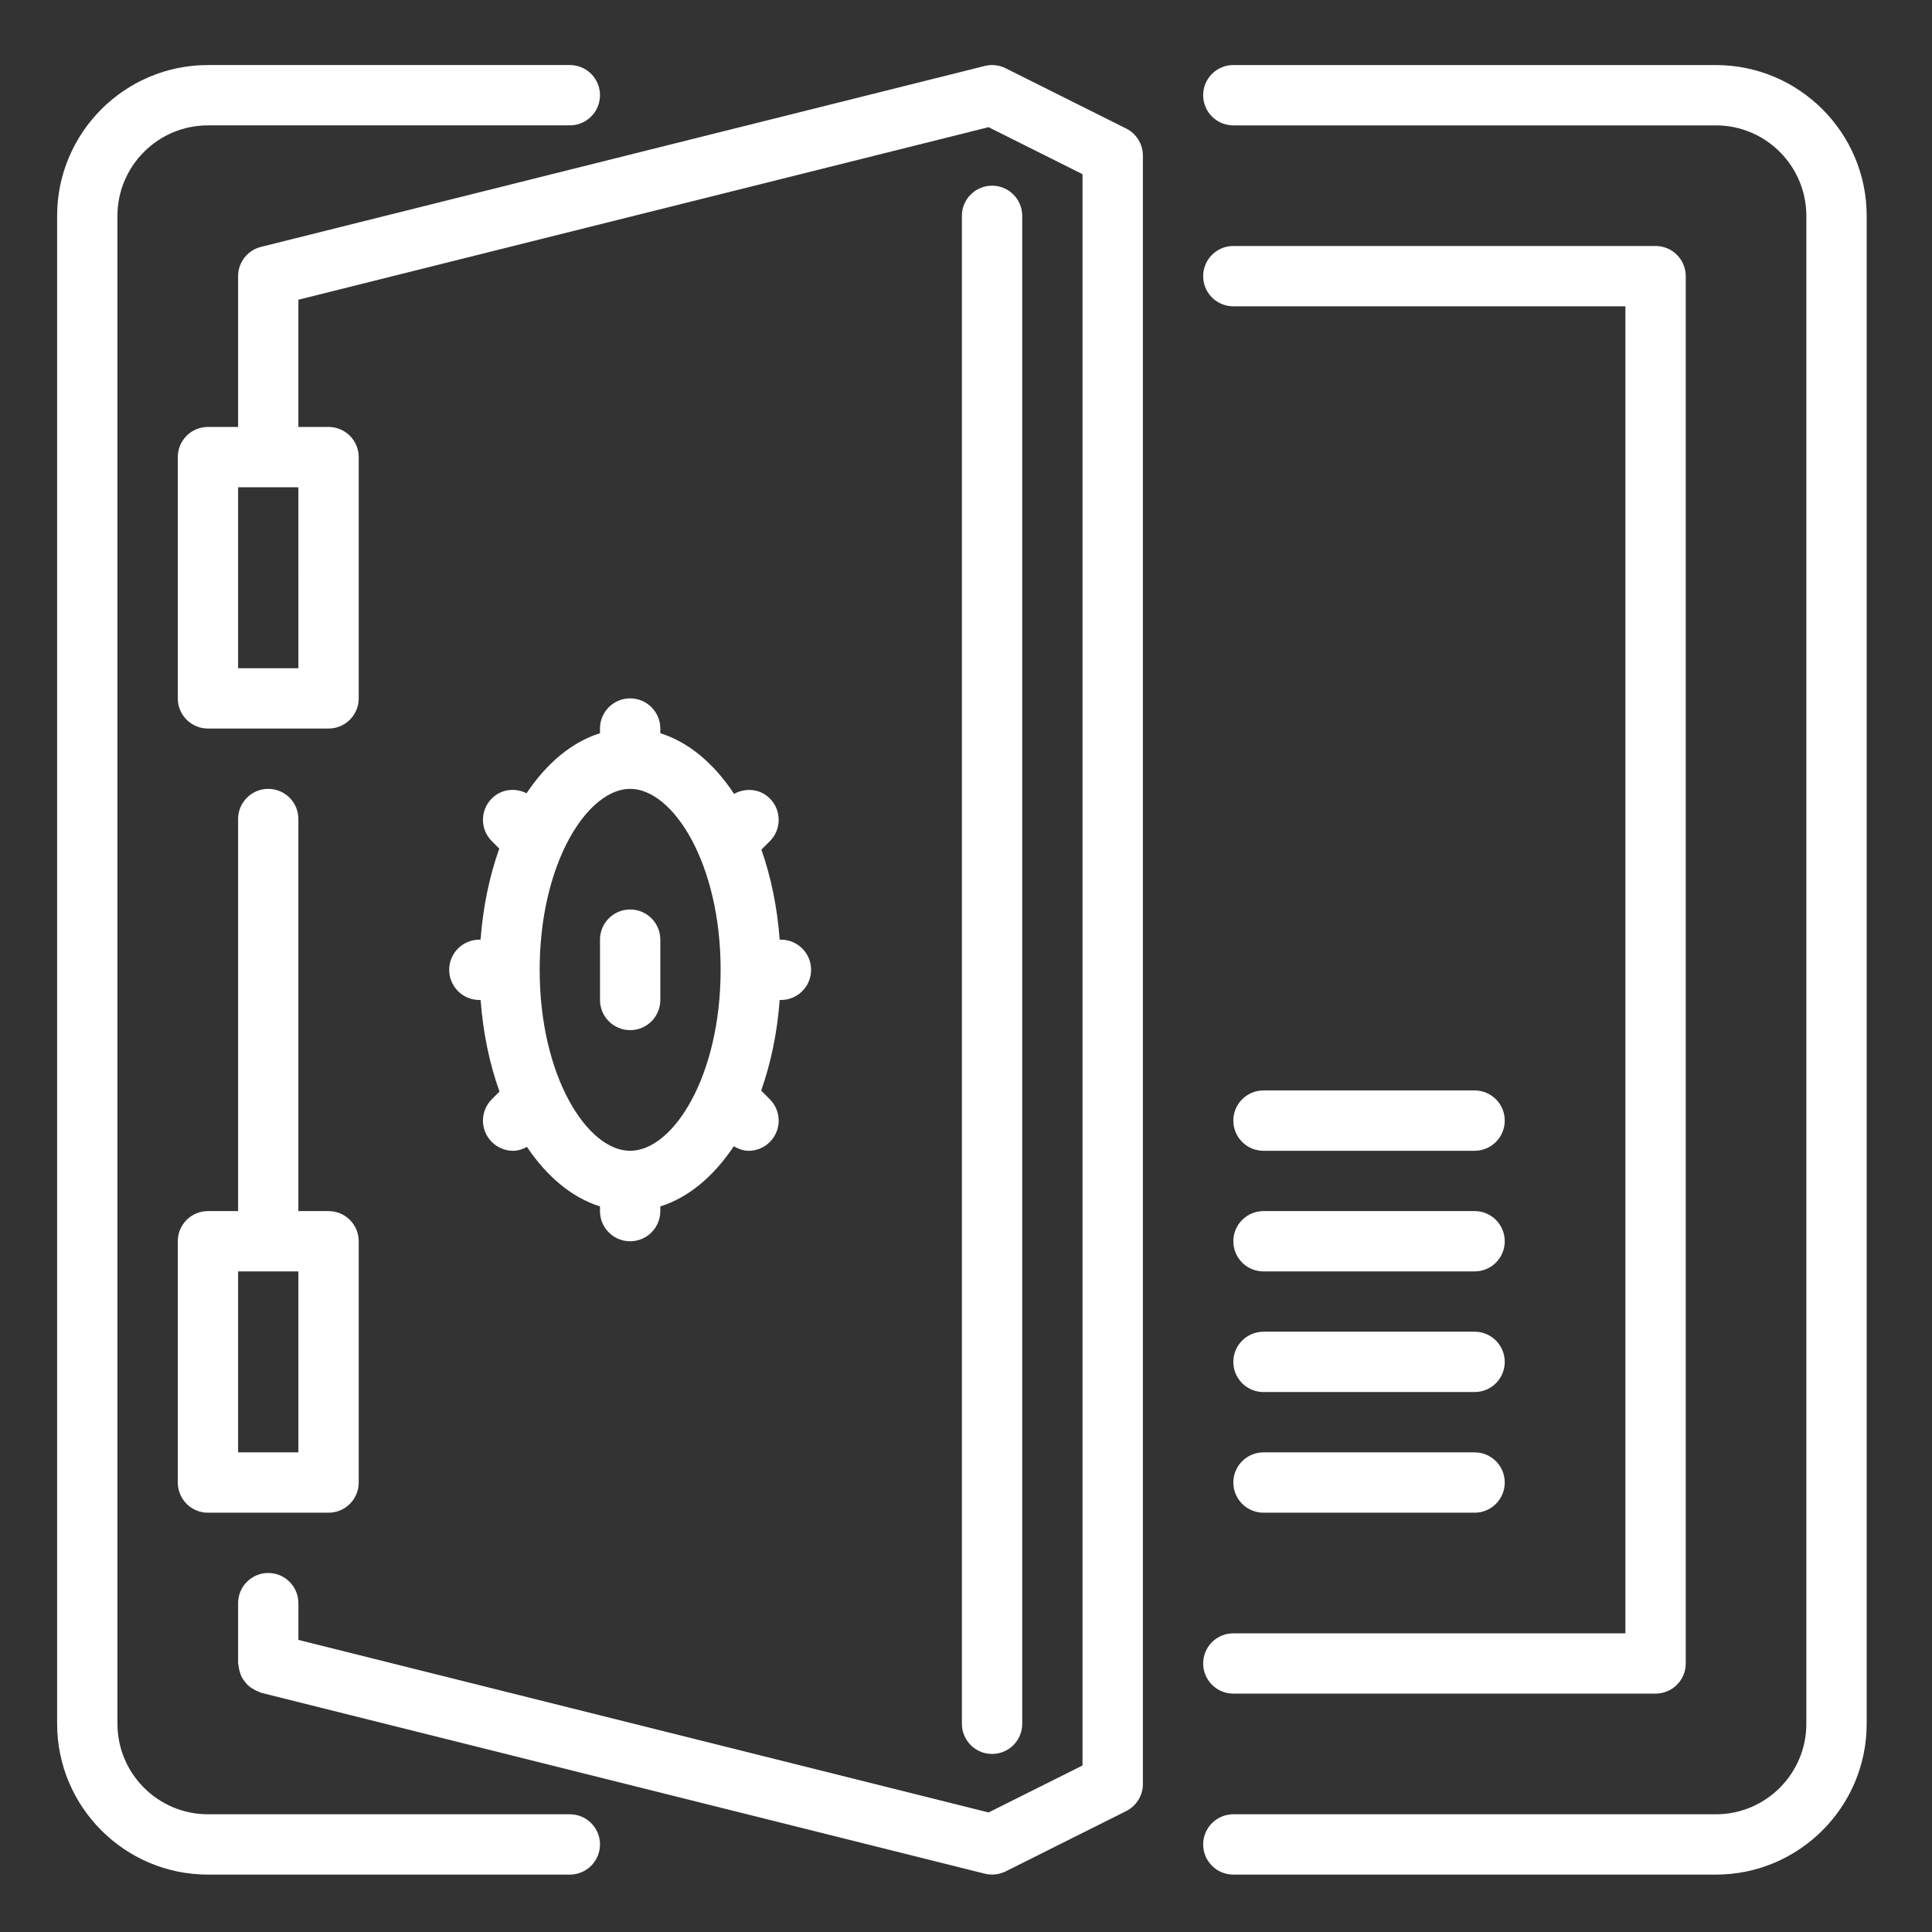 <?xml version="1.0" encoding="iso-8859-1"?>
<!-- Generator: Adobe Illustrator 16.0.0, SVG Export Plug-In . SVG Version: 6.00 Build 0)  -->
<!DOCTYPE svg PUBLIC "-//W3C//DTD SVG 1.1//EN" "http://www.w3.org/Graphics/SVG/1.1/DTD/svg11.dtd">
<svg version="1.1" id="Capa_1" xmlns="http://www.w3.org/2000/svg" xmlns:xlink="http://www.w3.org/1999/xlink" x="0px" y="0px"
	 width="334.643px" height="334.645px" viewBox="0 0 334.643 334.645" style="enable-background:new 0 0 334.643 334.645;"
	 xml:space="preserve">
<rect x="0" y="0" width="334.643" height="334.645" fill="#333333" stroke="none"/>
<g>
	<path style="fill:#FFFFFF;" d="M98.702,314.252H36.015c-8.638,0-15.672-7.029-15.672-15.678V37.388
		c0-8.642,7.034-15.674,15.672-15.674h62.688c2.888,0,5.223-2.339,5.223-5.227c0-2.881-2.335-5.221-5.223-5.221H36.015
		c-14.403,0-26.121,11.718-26.121,26.121v261.187c0,14.405,11.718,26.128,26.121,26.128h62.688c2.888,0,5.223-2.347,5.223-5.226
		C103.926,316.589,101.591,314.252,98.702,314.252L98.702,314.252z"/>
	<path style="fill:#FFFFFF;" d="M208.403,288.134c0,2.879,2.332,5.216,5.222,5.216h73.138c2.889,0,5.226-2.337,5.226-5.216V47.835
		c0-2.886-2.337-5.227-5.226-5.227h-73.134c-2.894,0-5.226,2.339-5.226,5.227c0,2.884,2.332,5.223,5.226,5.223h67.908v229.852
		h-67.908C210.735,282.908,208.403,285.245,208.403,288.134L208.403,288.134z"/>
	<path style="fill:#FFFFFF;" d="M218.849,262.016h36.568c2.889,0,5.221-2.346,5.221-5.229c0-2.88-2.332-5.222-5.221-5.222h-36.568
		c-2.889,0-5.222,2.342-5.222,5.222C213.627,259.67,215.96,262.016,218.849,262.016L218.849,262.016z"/>
	<path style="fill:#FFFFFF;" d="M218.849,199.329h36.568c2.889,0,5.221-2.348,5.221-5.227c0-2.884-2.332-5.226-5.221-5.226h-36.568
		c-2.889,0-5.222,2.342-5.222,5.226C213.627,196.983,215.96,199.329,218.849,199.329L218.849,199.329z"/>
	<path style="fill:#FFFFFF;" d="M218.849,241.115h36.568c2.889,0,5.221-2.338,5.221-5.222s-2.332-5.226-5.221-5.226h-36.568
		c-2.889,0-5.222,2.342-5.222,5.226S215.96,241.115,218.849,241.115L218.849,241.115z"/>
	<path style="fill:#FFFFFF;" d="M218.849,220.222h36.568c2.889,0,5.221-2.337,5.221-5.226c0-2.879-2.332-5.222-5.221-5.222h-36.568
		c-2.889,0-5.222,2.343-5.222,5.222C213.627,217.885,215.96,220.222,218.849,220.222L218.849,220.222z"/>
	<path style="fill:#FFFFFF;" d="M83.031,162.76c-2.891,0-5.226,2.339-5.226,5.221c0,2.884,2.334,5.227,5.226,5.227h0.216
		c0.433,5.763,1.572,11.119,3.271,15.868l-1.328,1.326c-2.047,2.043-2.047,5.353-0.007,7.396c1.02,1.019,2.363,1.533,3.697,1.533
		c0.836,0,1.64-0.276,2.396-0.674c3.449,5.133,7.78,8.782,12.648,10.307v0.809c0,2.89,2.332,5.227,5.225,5.227
		c2.885,0,5.222-2.337,5.222-5.227v-0.809c4.902-1.533,9.261-5.221,12.727-10.414c0.797,0.454,1.659,0.781,2.56,0.781
		c1.336,0,2.673-0.516,3.689-1.528c2.038-2.043,2.038-5.352,0-7.39l-1.503-1.516c1.664-4.702,2.781-10.002,3.207-15.689h0.215
		c2.889,0,5.223-2.343,5.223-5.227c0-2.881-2.334-5.221-5.223-5.221h-0.215c-0.425-5.653-1.521-10.914-3.169-15.595l1.465-1.469
		c2.038-2.044,2.038-5.352,0-7.392c-1.683-1.692-4.207-1.896-6.195-0.797c-3.468-5.242-7.848-8.962-12.78-10.509v-0.812
		c0-2.879-2.337-5.221-5.227-5.221c-2.889,0-5.221,2.342-5.221,5.221V127c-4.898,1.538-9.252,5.218-12.718,10.403
		c-1.958-0.995-4.382-0.74-6.022,0.902c-2.042,2.04-2.042,5.347,0,7.385l1.297,1.295c-1.688,4.73-2.812,10.055-3.241,15.771h-0.21
		L83.031,162.76L83.031,162.76z M97.405,147.682c0.013-0.014,0.013-0.028,0.021-0.042c3.087-6.894,7.539-11,11.725-11
		c7.413,0,15.669,12.872,15.669,31.346c0,18.473-8.256,31.345-15.669,31.345c-7.415,0-15.674-12.872-15.674-31.345
		C93.477,159.958,95.04,152.998,97.405,147.682L97.405,147.682z"/>
	<path style="fill:#FFFFFF;" d="M177.059,298.574V37.388c0-2.886-2.332-5.226-5.221-5.226s-5.227,2.339-5.227,5.226v261.187
		c0,2.89,2.338,5.227,5.227,5.227S177.059,301.464,177.059,298.574L177.059,298.574z"/>
	<path style="fill:#FFFFFF;" d="M297.207,11.268h-83.58c-2.894,0-5.226,2.339-5.226,5.221c0,2.887,2.332,5.227,5.226,5.227h83.58
		c8.642,0,15.672,7.032,15.672,15.674v261.187c0,8.647-7.03,15.678-15.672,15.678h-83.58c-2.894,0-5.226,2.337-5.226,5.221
		s2.332,5.226,5.226,5.226h83.58c14.399,0,26.123-11.718,26.123-26.123V37.388C323.33,22.983,311.608,11.268,297.207,11.268
		L297.207,11.268z"/>
	<path style="fill:#FFFFFF;" d="M109.151,178.432c2.885,0,5.224-2.342,5.224-5.226V162.76c0-2.886-2.339-5.226-5.224-5.226
		c-2.888,0-5.225,2.339-5.225,5.226v10.446C103.926,176.09,106.262,178.432,109.151,178.432L109.151,178.432z"/>
	<path style="fill:#FFFFFF;" d="M195.063,22.261l-20.888-10.444c-1.122-0.554-2.398-0.7-3.608-0.393L45.197,42.766
		c-2.327,0.582-3.957,2.671-3.957,5.069v26.118h-5.225c-2.889,0-5.221,2.342-5.221,5.226v41.79c0,2.881,2.333,5.221,5.221,5.221
		H56.91c2.889,0,5.223-2.339,5.223-5.221v-41.79c0-2.884-2.334-5.226-5.223-5.226h-5.226V51.915L171.23,22.028l16.275,8.143v275.628
		l-16.275,8.137L51.685,284.049v-6.366c0-2.879-2.333-5.226-5.221-5.226s-5.223,2.347-5.223,5.226v10.451
		c0,0.141,0.069,0.253,0.081,0.393c0.028,0.364,0.105,0.692,0.211,1.042c0.091,0.313,0.177,0.612,0.328,0.902
		c0.152,0.299,0.35,0.562,0.553,0.822c0.21,0.271,0.408,0.515,0.661,0.733c0.245,0.216,0.517,0.379,0.807,0.542
		c0.304,0.184,0.601,0.342,0.949,0.453c0.133,0.047,0.222,0.142,0.369,0.179l125.376,31.344c0.411,0.103,0.837,0.153,1.263,0.153
		c0.804,0,1.606-0.19,2.337-0.547l20.888-10.451c1.771-0.888,2.895-2.691,2.895-4.674V26.94
		C197.956,24.958,196.834,23.149,195.063,22.261L195.063,22.261z M51.685,115.745H41.24V84.399h10.443L51.685,115.745
		L51.685,115.745z"/>
	<path style="fill:#FFFFFF;" d="M46.464,136.64c-2.888,0-5.223,2.339-5.223,5.223v67.913h-5.226c-2.889,0-5.221,2.337-5.221,5.222
		v41.789c0,2.885,2.333,5.229,5.221,5.229H56.91c2.889,0,5.223-2.346,5.223-5.229v-41.789c0-2.885-2.334-5.222-5.223-5.222h-5.226
		v-67.913C51.685,138.979,49.352,136.64,46.464,136.64L46.464,136.64z M51.685,251.565H41.24v-31.343h10.443L51.685,251.565
		L51.685,251.565z"/>
</g>
</svg>
